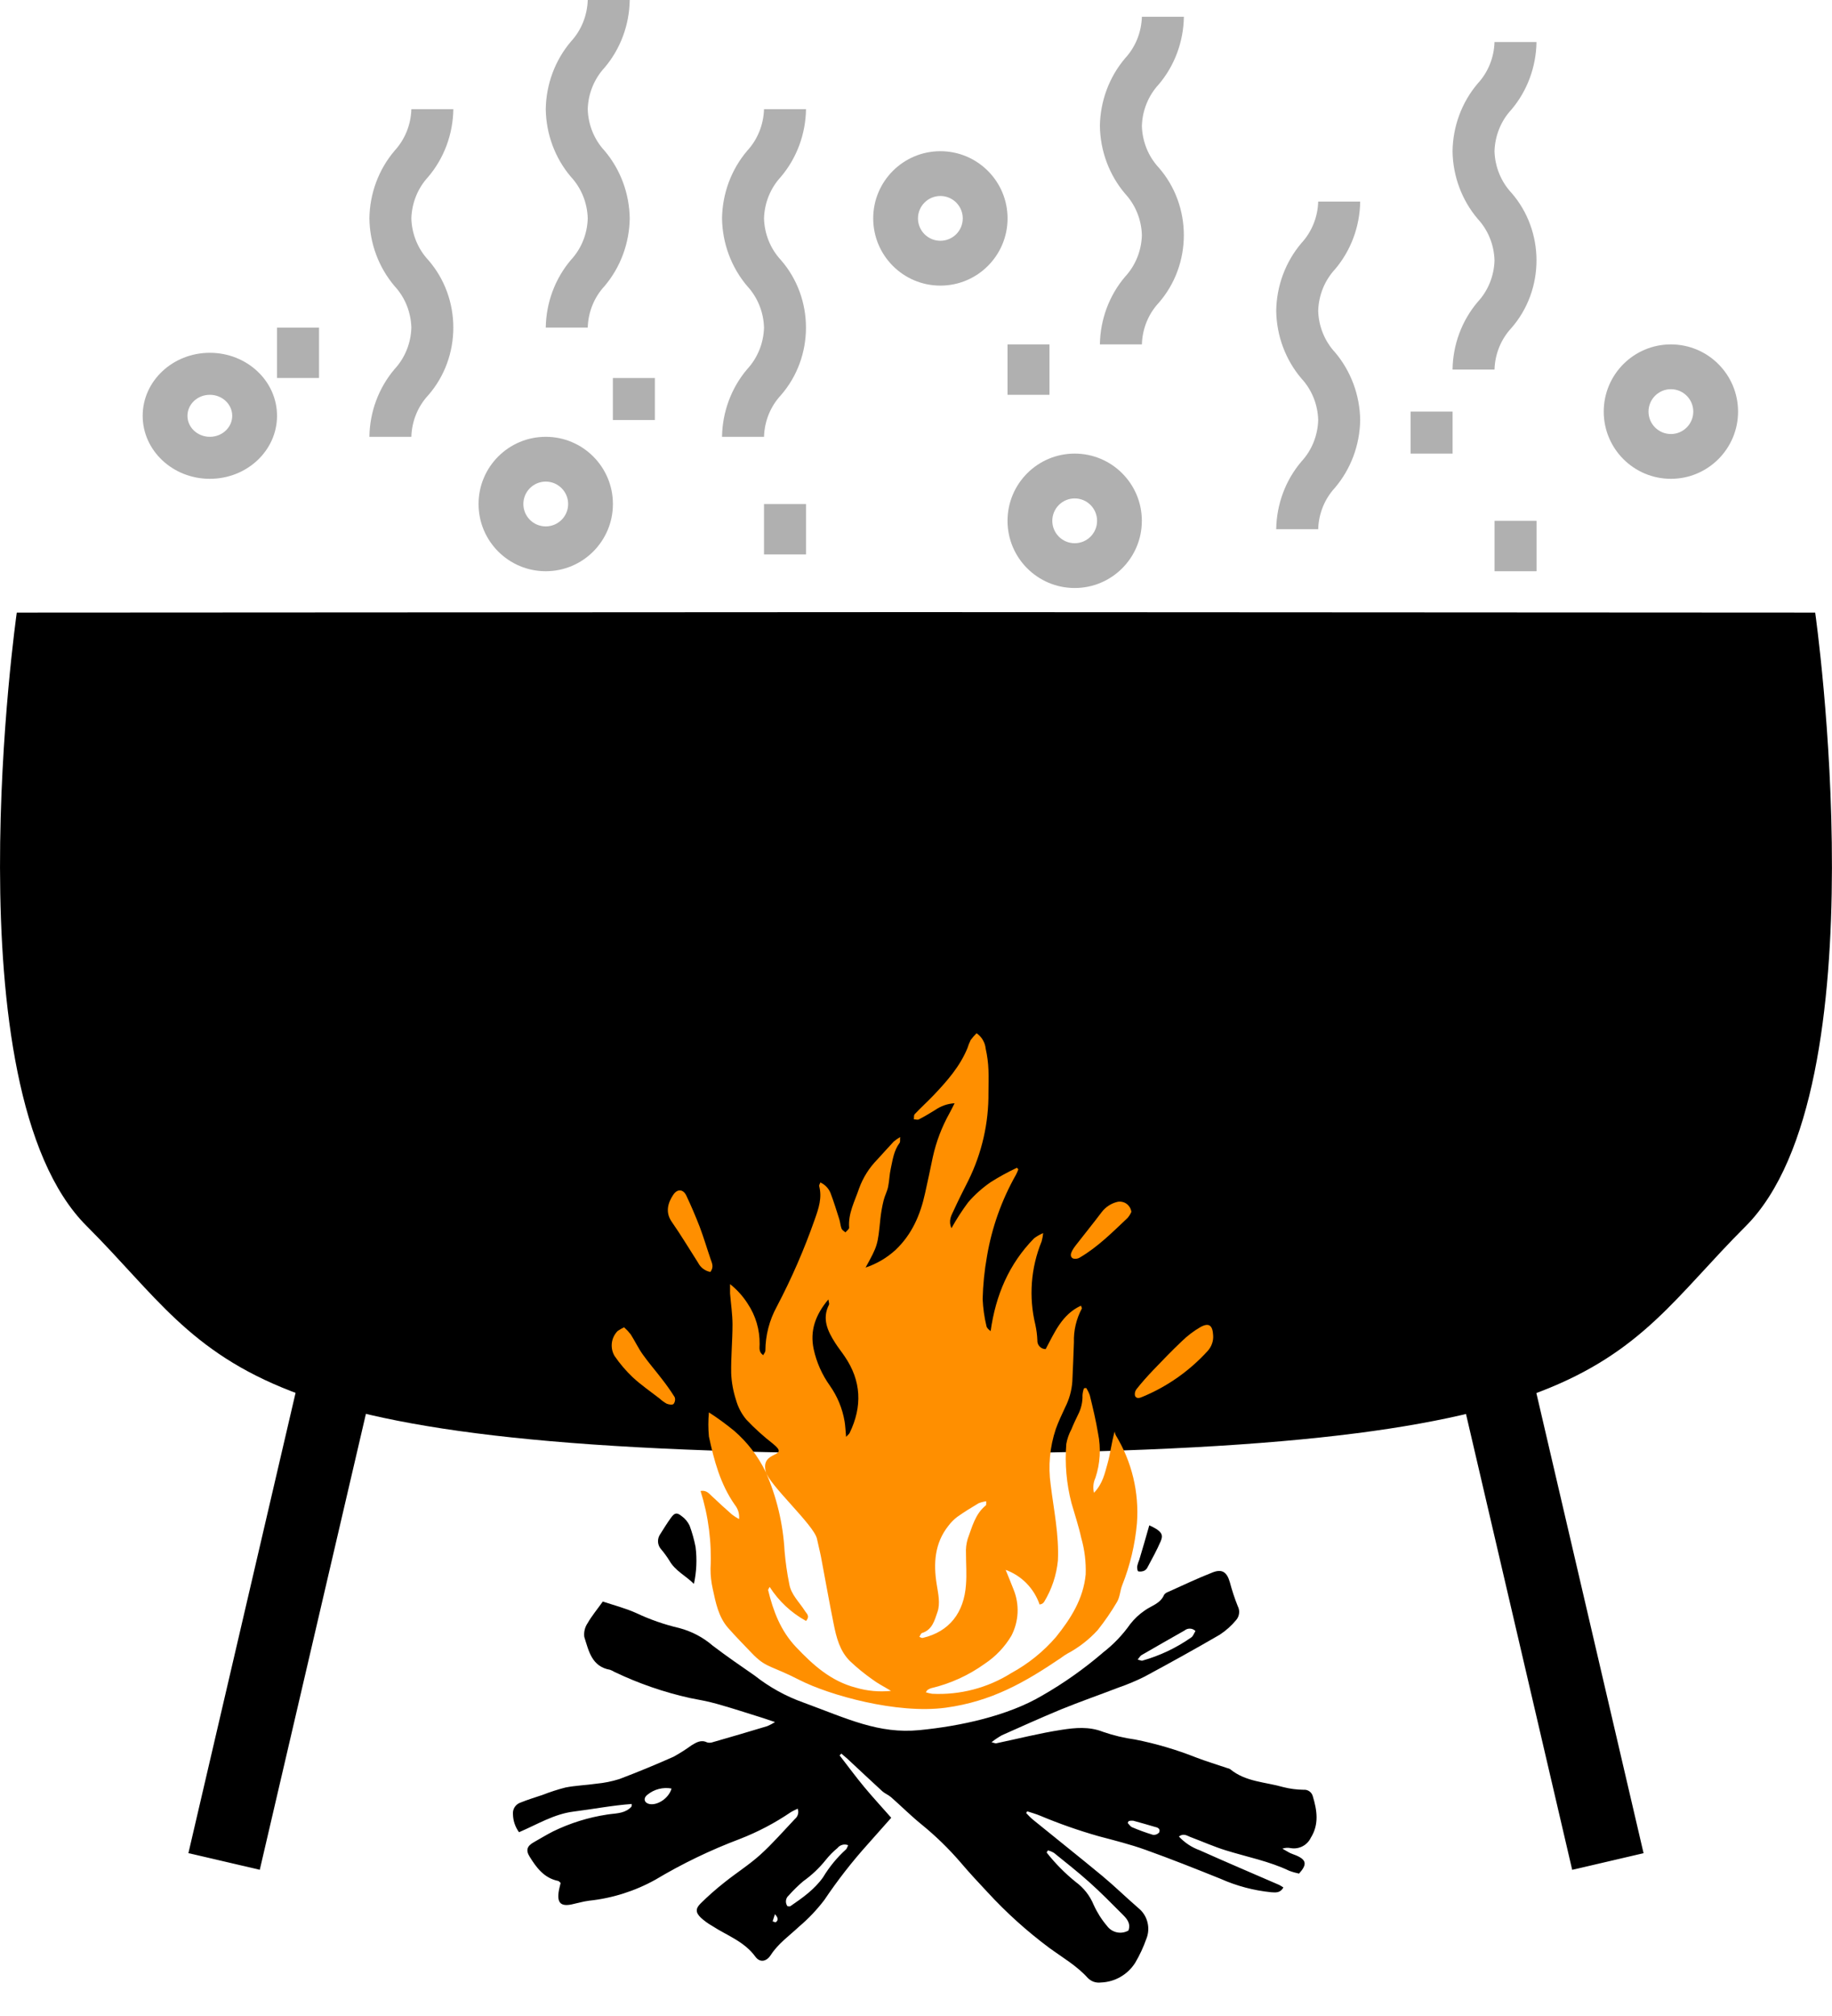 <svg width="50" height="55" viewBox="0 0 50 55" fill="none" xmlns="http://www.w3.org/2000/svg">
<path d="M14.895 11.917C13.882 11.917 13.061 12.738 13.061 13.75C13.061 14.763 13.882 15.584 14.895 15.584C15.907 15.584 16.728 14.763 16.728 13.75C16.728 12.738 15.907 11.917 14.895 11.917ZM14.895 14.361C14.557 14.361 14.284 14.088 14.284 13.75C14.284 13.413 14.557 13.139 14.895 13.139C15.232 13.139 15.506 13.413 15.506 13.75C15.506 14.088 15.232 14.361 14.895 14.361Z" fill="#B0B0B0"/>
<path d="M23.832 5.958C23.832 6.971 24.653 7.792 25.665 7.792C26.678 7.792 27.499 6.971 27.499 5.958C27.499 4.946 26.678 4.125 25.665 4.125C24.653 4.125 23.832 4.946 23.832 5.958ZM26.276 5.958C26.276 6.296 26.003 6.569 25.665 6.569C25.328 6.569 25.054 6.296 25.054 5.958C25.054 5.621 25.328 5.347 25.665 5.347C26.003 5.347 26.276 5.621 26.276 5.958Z" fill="#B0B0B0"/>
<path d="M7.561 11.344C7.561 10.395 6.74 9.625 5.727 9.625C4.715 9.625 3.894 10.395 3.894 11.344C3.894 12.293 4.715 13.063 5.727 13.063C6.74 13.063 7.561 12.293 7.561 11.344ZM5.727 11.917C5.39 11.917 5.116 11.66 5.116 11.344C5.116 11.028 5.39 10.771 5.727 10.771C6.065 10.771 6.338 11.028 6.338 11.344C6.338 11.66 6.065 11.917 5.727 11.917Z" fill="#B0B0B0"/>
<path d="M20.852 13.751H21.998V15.126H20.852V13.751Z" fill="#B0B0B0"/>
<path d="M7.561 8.938H8.707V10.312H7.561V8.938Z" fill="#B0B0B0"/>
<path d="M16.727 10.313H17.873V11.459H16.727V10.313Z" fill="#B0B0B0"/>
<path d="M16.499 4.111C16.216 3.806 16.053 3.403 16.041 2.979C16.053 2.556 16.217 2.152 16.499 1.847C16.933 1.337 17.177 0.681 17.187 0H16.041C16.028 0.423 15.865 0.827 15.583 1.132C15.149 1.643 14.905 2.298 14.895 2.979C14.905 3.661 15.149 4.316 15.583 4.826C15.866 5.131 16.029 5.535 16.041 5.958C16.029 6.382 15.866 6.786 15.583 7.09C15.149 7.601 14.905 8.256 14.895 8.938H16.041C16.053 8.514 16.216 8.111 16.499 7.806C16.933 7.295 17.177 6.64 17.187 5.958C17.177 5.277 16.933 4.622 16.499 4.111Z" fill="#B0B0B0"/>
<path d="M12.373 2.979H11.227C11.215 3.403 11.051 3.806 10.769 4.112C10.335 4.622 10.091 5.277 10.082 5.959C10.091 6.64 10.335 7.295 10.769 7.806C11.052 8.111 11.215 8.514 11.227 8.938C11.215 9.362 11.052 9.765 10.769 10.07C10.335 10.581 10.091 11.236 10.082 11.917H11.227C11.239 11.493 11.403 11.09 11.686 10.785C12.601 9.738 12.601 8.138 11.686 7.091C11.403 6.786 11.239 6.382 11.227 5.959C11.24 5.535 11.403 5.132 11.686 4.827C12.12 4.316 12.363 3.661 12.373 2.979Z" fill="#B0B0B0"/>
<path d="M21.998 2.979H20.852C20.839 3.403 20.676 3.806 20.394 4.112C19.959 4.622 19.716 5.277 19.706 5.959C19.716 6.64 19.96 7.295 20.394 7.806C20.676 8.111 20.84 8.514 20.852 8.938C20.84 9.362 20.676 9.765 20.394 10.07C19.96 10.581 19.716 11.236 19.706 11.917H20.852C20.864 11.493 21.027 11.09 21.31 10.785C22.226 9.738 22.226 8.138 21.31 7.091C21.027 6.786 20.864 6.382 20.852 5.959C20.864 5.535 21.028 5.132 21.31 4.827C21.744 4.316 21.988 3.661 21.998 2.979Z" fill="#B0B0B0"/>
<path d="M29.331 12.375C28.319 12.375 27.498 13.196 27.498 14.209C27.498 15.221 28.319 16.042 29.331 16.042C30.343 16.042 31.164 15.221 31.164 14.209C31.164 13.196 30.343 12.375 29.331 12.375ZM29.331 14.82C28.994 14.82 28.72 14.546 28.72 14.209C28.72 13.871 28.994 13.598 29.331 13.598C29.669 13.598 29.942 13.871 29.942 14.209C29.942 14.546 29.669 14.82 29.331 14.82Z" fill="#B0B0B0"/>
<path d="M43.77 11.23C43.77 12.242 44.59 13.063 45.603 13.063C46.615 13.063 47.436 12.242 47.436 11.23C47.436 10.217 46.615 9.396 45.603 9.396C44.59 9.396 43.77 10.217 43.77 11.23ZM46.214 11.23C46.214 11.567 45.94 11.841 45.603 11.841C45.266 11.841 44.992 11.567 44.992 11.23C44.992 10.892 45.266 10.618 45.603 10.618C45.94 10.618 46.214 10.892 46.214 11.23Z" fill="#B0B0B0"/>
<path d="M40.79 14.209H41.936V15.584H40.79V14.209Z" fill="#B0B0B0"/>
<path d="M27.498 9.396H28.643V10.771H27.498V9.396Z" fill="#B0B0B0"/>
<path d="M38.499 11.229H39.645V12.375H38.499V11.229Z" fill="#B0B0B0"/>
<path d="M36.435 9.611C36.153 9.306 35.989 8.903 35.977 8.479C35.99 8.056 36.153 7.652 36.435 7.347C36.87 6.837 37.113 6.181 37.123 5.5H35.977C35.965 5.923 35.801 6.327 35.519 6.632C35.085 7.143 34.841 7.798 34.831 8.479C34.841 9.161 35.085 9.816 35.519 10.326C35.802 10.631 35.965 11.035 35.977 11.458C35.965 11.882 35.802 12.286 35.519 12.591C35.085 13.101 34.841 13.756 34.831 14.438H35.977C35.989 14.014 36.153 13.611 36.435 13.306C36.869 12.795 37.113 12.14 37.123 11.458C37.113 10.777 36.869 10.122 36.435 9.611Z" fill="#B0B0B0"/>
<path d="M32.311 0.458H31.165C31.152 0.882 30.989 1.285 30.707 1.59C30.273 2.101 30.029 2.756 30.019 3.437C30.029 4.119 30.273 4.774 30.707 5.285C30.99 5.59 31.153 5.993 31.165 6.417C31.153 6.84 30.99 7.244 30.707 7.549C30.273 8.059 30.029 8.715 30.019 9.396H31.165C31.177 8.972 31.34 8.569 31.623 8.264C32.539 7.216 32.539 5.617 31.623 4.57C31.34 4.265 31.177 3.861 31.165 3.437C31.177 3.014 31.341 2.611 31.623 2.305C32.057 1.795 32.301 1.14 32.311 0.458Z" fill="#B0B0B0"/>
<path d="M41.935 1.146H40.789C40.777 1.569 40.614 1.972 40.331 2.278C39.897 2.788 39.653 3.443 39.644 4.125C39.653 4.806 39.897 5.461 40.331 5.972C40.614 6.277 40.777 6.68 40.789 7.104C40.777 7.528 40.614 7.931 40.331 8.236C39.897 8.747 39.653 9.402 39.644 10.083H40.789C40.801 9.66 40.965 9.256 41.248 8.951C42.164 7.904 42.164 6.304 41.248 5.257C40.965 4.952 40.801 4.548 40.789 4.125C40.802 3.701 40.965 3.298 41.248 2.993C41.682 2.482 41.925 1.827 41.935 1.146Z" fill="#B0B0B0"/>
<path d="M49.541 16.713L25.002 16.7L0.458 16.713C0.458 16.713 -1.396 29.691 2.36 33.443C6.116 37.194 5.985 39.66 24.995 39.66C44.005 39.66 43.883 37.206 47.639 33.459C51.395 29.712 49.541 16.713 49.541 16.713Z" fill="black"/>
<path d="M30.453 39.157C30.438 39.124 30.427 39.09 30.421 39.054C30.331 39.379 30.305 39.659 30.228 39.927C30.151 40.194 30.101 40.471 29.858 40.726C29.824 40.59 29.838 40.446 29.897 40.318C30.027 39.927 30.052 39.51 29.969 39.106C29.911 38.756 29.828 38.411 29.744 38.066C29.719 37.996 29.686 37.929 29.645 37.866L29.584 37.875C29.562 37.935 29.549 37.999 29.544 38.063C29.55 38.251 29.506 38.437 29.419 38.602C29.357 38.73 29.295 38.86 29.243 38.991C29.175 39.117 29.127 39.252 29.102 39.393C29.059 39.935 29.107 40.479 29.243 41.005C29.333 41.32 29.439 41.633 29.509 41.954C29.602 42.278 29.643 42.615 29.631 42.953C29.568 43.622 29.222 44.161 28.821 44.66C28.476 45.06 28.061 45.394 27.597 45.646C26.954 46.05 26.201 46.247 25.441 46.209C25.383 46.2 25.326 46.187 25.269 46.169C25.295 46.133 25.3 46.113 25.314 46.106C25.343 46.085 25.375 46.069 25.409 46.058C25.937 45.934 26.435 45.707 26.875 45.391C27.172 45.194 27.421 44.933 27.603 44.627C27.704 44.432 27.762 44.218 27.772 43.999C27.782 43.781 27.744 43.562 27.661 43.36C27.6 43.201 27.534 43.044 27.447 42.829C27.662 42.907 27.857 43.033 28.017 43.196C28.177 43.36 28.299 43.557 28.373 43.774C28.396 43.77 28.419 43.763 28.441 43.754C28.464 43.741 28.484 43.723 28.498 43.7C28.706 43.358 28.834 42.973 28.873 42.574C28.906 41.871 28.76 41.195 28.676 40.508C28.603 39.996 28.652 39.475 28.816 38.985C28.887 38.784 28.981 38.591 29.07 38.397C29.183 38.175 29.25 37.933 29.267 37.685C29.281 37.33 29.3 36.981 29.31 36.622C29.3 36.301 29.374 35.983 29.526 35.7C29.534 35.686 29.513 35.655 29.502 35.621C28.982 35.86 28.781 36.357 28.539 36.806C28.508 36.806 28.477 36.8 28.449 36.788C28.42 36.775 28.394 36.757 28.373 36.734C28.352 36.712 28.335 36.685 28.325 36.656C28.315 36.626 28.31 36.595 28.312 36.564C28.307 36.422 28.288 36.281 28.258 36.142C28.074 35.386 28.133 34.591 28.428 33.87C28.449 33.795 28.464 33.718 28.471 33.641C28.384 33.678 28.301 33.725 28.224 33.782C27.534 34.485 27.174 35.34 27.037 36.315C26.98 36.27 26.93 36.228 26.922 36.174C26.864 35.933 26.83 35.687 26.819 35.44C26.829 35.049 26.868 34.66 26.937 34.276C27.069 33.493 27.337 32.74 27.728 32.05C27.754 32.002 27.775 31.951 27.793 31.9L27.754 31.859C27.507 31.975 27.268 32.106 27.037 32.252C26.81 32.409 26.603 32.594 26.422 32.803C26.255 33.028 26.103 33.263 25.968 33.507C25.876 33.296 25.968 33.155 26.032 33.017C26.157 32.743 26.294 32.472 26.431 32.202C26.798 31.459 26.985 30.639 26.978 29.809C26.978 29.604 26.987 29.398 26.978 29.194C26.971 28.998 26.945 28.802 26.902 28.61C26.894 28.526 26.867 28.445 26.824 28.372C26.781 28.299 26.723 28.236 26.653 28.188C26.595 28.245 26.541 28.308 26.492 28.374C26.457 28.445 26.427 28.519 26.404 28.595C26.197 29.1 25.841 29.501 25.474 29.887C25.307 30.06 25.13 30.222 24.965 30.396C24.937 30.426 24.948 30.491 24.941 30.537C24.989 30.537 25.046 30.56 25.082 30.537C25.233 30.46 25.378 30.372 25.521 30.284C25.678 30.174 25.862 30.11 26.053 30.099C25.998 30.206 25.958 30.291 25.913 30.372C25.704 30.746 25.551 31.148 25.459 31.566C25.392 31.895 25.319 32.226 25.248 32.551C25.119 33.144 24.889 33.677 24.442 34.1C24.206 34.316 23.928 34.48 23.624 34.581C23.956 33.979 23.955 33.973 24.028 33.249C24.046 33.083 24.075 32.917 24.115 32.754C24.145 32.627 24.211 32.509 24.238 32.382C24.273 32.218 24.274 32.046 24.311 31.883C24.364 31.642 24.394 31.392 24.553 31.179C24.573 31.152 24.561 31.102 24.568 31.021C24.506 31.057 24.447 31.098 24.392 31.144C24.239 31.306 24.093 31.473 23.942 31.636C23.723 31.859 23.555 32.126 23.448 32.419C23.33 32.771 23.144 33.103 23.175 33.493C23.175 33.534 23.109 33.579 23.074 33.621C23.037 33.589 22.985 33.56 22.968 33.52C22.937 33.438 22.933 33.347 22.906 33.262C22.831 33.026 22.758 32.789 22.671 32.558C22.646 32.492 22.608 32.432 22.56 32.381C22.512 32.33 22.454 32.289 22.39 32.26C22.373 32.306 22.352 32.335 22.356 32.354C22.443 32.674 22.343 32.967 22.239 33.261C21.951 34.083 21.603 34.883 21.197 35.654C20.997 36.021 20.891 36.433 20.889 36.851C20.889 36.886 20.855 36.922 20.831 36.972C20.702 36.886 20.732 36.771 20.732 36.673C20.738 36.279 20.625 35.894 20.406 35.566C20.277 35.363 20.114 35.182 19.925 35.033C19.925 35.162 19.925 35.226 19.925 35.288C19.948 35.569 19.991 35.851 19.992 36.132C19.992 36.577 19.948 37.022 19.956 37.465C19.966 37.713 20.011 37.958 20.088 38.194C20.143 38.391 20.239 38.574 20.37 38.73C20.596 38.969 20.84 39.189 21.1 39.391C21.587 39.786 20.746 39.547 20.9 40.151C20.992 40.51 22.219 41.612 22.297 41.98C22.33 42.145 22.375 42.308 22.407 42.474C22.523 43.085 22.63 43.698 22.753 44.304C22.826 44.672 22.92 45.042 23.196 45.316C23.389 45.499 23.595 45.667 23.813 45.82C23.953 45.927 24.119 46.009 24.318 46.13C23.995 46.163 23.669 46.134 23.358 46.042C22.684 45.868 22.194 45.429 21.727 44.936C21.304 44.49 21.102 43.951 20.964 43.38C20.964 43.363 20.983 43.339 21.006 43.294C21.254 43.682 21.596 44.001 22 44.223C22.115 44.082 22.012 44.024 21.963 43.941C21.812 43.703 21.589 43.503 21.541 43.213C21.481 42.917 21.439 42.618 21.413 42.317C21.372 41.57 21.197 40.837 20.896 40.152C20.689 39.727 20.398 39.347 20.04 39.037C19.819 38.856 19.588 38.687 19.348 38.532C19.327 38.751 19.327 38.972 19.348 39.191C19.489 39.845 19.659 40.488 20.052 41.05C20.096 41.104 20.13 41.167 20.151 41.234C20.171 41.302 20.178 41.373 20.171 41.443C20.104 41.407 20.04 41.366 19.979 41.32C19.791 41.156 19.608 40.987 19.427 40.816C19.346 40.74 19.277 40.65 19.12 40.676C19.336 41.361 19.428 42.079 19.392 42.797C19.391 42.983 19.412 43.169 19.453 43.35C19.534 43.724 19.608 44.109 19.867 44.407C20.08 44.649 20.306 44.879 20.529 45.111C20.548 45.128 20.567 45.147 20.584 45.167L20.598 45.18C20.93 45.501 21.065 45.446 21.822 45.834C22.632 46.247 24.481 46.769 25.811 46.589C27.065 46.418 27.968 45.899 28.953 45.233C29.009 45.19 29.068 45.15 29.129 45.115C29.44 44.95 29.72 44.733 29.958 44.473C30.152 44.229 30.329 43.972 30.487 43.703C30.569 43.562 30.569 43.395 30.628 43.247C30.843 42.707 30.978 42.139 31.03 41.559C31.093 40.718 30.892 39.878 30.453 39.157ZM23.189 39.093C23.176 39.122 23.147 39.141 23.092 39.2C23.076 39.029 23.072 38.901 23.051 38.778C22.992 38.427 22.854 38.094 22.649 37.803C22.436 37.505 22.286 37.168 22.208 36.81C22.101 36.311 22.25 35.877 22.608 35.451C22.62 35.534 22.637 35.569 22.626 35.592C22.43 35.977 22.585 36.309 22.792 36.633C22.872 36.76 22.968 36.878 23.052 37.003C23.511 37.673 23.538 38.371 23.189 39.093ZM25.091 44.656C25.119 44.614 25.134 44.56 25.164 44.552C25.445 44.463 25.504 44.214 25.586 43.978C25.668 43.741 25.604 43.471 25.564 43.218C25.474 42.655 25.507 42.101 25.884 41.627C25.953 41.535 26.034 41.453 26.125 41.384C26.312 41.251 26.509 41.13 26.708 41.012C26.775 40.985 26.845 40.967 26.916 40.957C26.916 41.035 26.916 41.06 26.908 41.068C26.612 41.305 26.532 41.66 26.41 41.987C26.372 42.115 26.357 42.248 26.364 42.38C26.364 42.662 26.387 42.943 26.364 43.233C26.312 43.992 25.913 44.514 25.188 44.684C25.162 44.694 25.136 44.676 25.091 44.656Z" fill="#FF8F00"/>
<path d="M35.831 49.009C35.817 48.953 35.784 48.904 35.736 48.87C35.689 48.837 35.631 48.822 35.573 48.828C35.387 48.825 35.202 48.801 35.022 48.755C34.532 48.614 33.994 48.614 33.573 48.265C33.55 48.252 33.525 48.243 33.499 48.238C33.217 48.141 32.922 48.054 32.64 47.945C32.103 47.733 31.547 47.569 30.98 47.457C30.682 47.416 30.387 47.346 30.102 47.247C29.724 47.098 29.344 47.135 28.976 47.192C28.374 47.284 27.781 47.437 27.183 47.562C27.162 47.562 27.137 47.551 27.062 47.531C27.15 47.46 27.245 47.397 27.343 47.341C27.877 47.103 28.41 46.863 28.952 46.638C29.472 46.426 30.001 46.242 30.524 46.041C30.768 45.957 31.006 45.857 31.237 45.742C31.926 45.371 32.612 44.992 33.288 44.599C33.458 44.488 33.611 44.352 33.741 44.194C33.784 44.143 33.811 44.08 33.818 44.013C33.826 43.947 33.813 43.879 33.782 43.82C33.696 43.606 33.624 43.387 33.565 43.164C33.486 42.891 33.358 42.797 33.096 42.898C32.682 43.06 32.281 43.251 31.876 43.433C31.833 43.447 31.796 43.475 31.77 43.511C31.67 43.749 31.43 43.803 31.247 43.934C31.093 44.038 30.957 44.166 30.844 44.312C30.636 44.607 30.384 44.869 30.098 45.089L30.081 45.105C29.571 45.54 29.022 45.927 28.44 46.26C27.505 46.812 26.212 47.092 25.094 47.201C23.977 47.309 23.139 46.894 21.918 46.445C21.442 46.275 20.998 46.029 20.601 45.716C20.213 45.447 19.825 45.181 19.45 44.895C19.187 44.668 18.875 44.505 18.539 44.416C18.132 44.321 17.736 44.183 17.358 44.004C17.063 43.872 16.743 43.79 16.452 43.693C16.297 43.91 16.149 44.087 16.037 44.283C15.962 44.393 15.93 44.527 15.947 44.659C16.068 45.039 16.149 45.469 16.651 45.555C16.692 45.57 16.732 45.59 16.77 45.613C17.428 45.928 18.12 46.167 18.832 46.325C19.084 46.373 19.337 46.419 19.584 46.49C20.006 46.608 20.417 46.745 20.834 46.874C20.922 46.902 21.01 46.933 21.153 46.981C21.085 47.024 21.014 47.061 20.941 47.092C20.446 47.242 19.951 47.387 19.456 47.529C19.406 47.548 19.351 47.55 19.299 47.536C19.135 47.455 19.005 47.536 18.877 47.613C18.719 47.728 18.554 47.833 18.383 47.927C17.895 48.144 17.398 48.349 16.904 48.536C16.701 48.6 16.491 48.642 16.279 48.662C15.997 48.703 15.716 48.711 15.434 48.766C15.222 48.82 15.013 48.888 14.809 48.968C14.608 49.036 14.403 49.097 14.207 49.177C14.141 49.199 14.084 49.243 14.047 49.301C14.009 49.36 13.993 49.43 14 49.499C14.004 49.675 14.062 49.844 14.165 49.986C14.659 49.776 15.115 49.491 15.654 49.423C16.193 49.356 16.705 49.254 17.242 49.216C17.242 49.257 17.242 49.278 17.232 49.289C17.215 49.31 17.196 49.328 17.175 49.344C16.997 49.485 16.773 49.47 16.566 49.505C16.057 49.582 15.562 49.737 15.099 49.962C14.918 50.054 14.743 50.161 14.566 50.261C14.389 50.361 14.342 50.472 14.456 50.655C14.64 50.952 14.847 51.232 15.222 51.313C15.253 51.313 15.277 51.351 15.301 51.37C15.281 51.46 15.258 51.537 15.247 51.616C15.204 51.914 15.31 52.017 15.605 51.955C15.761 51.922 15.916 51.875 16.073 51.855C16.712 51.788 17.33 51.592 17.89 51.28C18.623 50.842 19.394 50.471 20.193 50.17C20.682 49.98 21.147 49.736 21.581 49.441C21.636 49.406 21.698 49.381 21.771 49.344C21.789 49.393 21.792 49.447 21.778 49.498C21.764 49.548 21.735 49.593 21.694 49.626C21.383 49.954 21.086 50.297 20.751 50.6C20.448 50.874 20.099 51.094 19.779 51.35C19.549 51.531 19.329 51.724 19.121 51.93C18.98 52.071 18.98 52.176 19.131 52.321C19.223 52.404 19.323 52.477 19.43 52.538C19.836 52.804 20.309 52.96 20.617 53.383C20.739 53.549 20.917 53.523 21.039 53.333C21.243 53.019 21.543 52.811 21.808 52.562C22.064 52.345 22.296 52.101 22.499 51.834C22.856 51.303 23.249 50.797 23.677 50.321C23.894 50.079 24.109 49.834 24.324 49.592C24.07 49.302 23.822 49.036 23.59 48.756C23.357 48.476 23.139 48.179 22.915 47.89L22.963 47.841C23.018 47.888 23.073 47.933 23.127 47.982C23.445 48.277 23.76 48.576 24.081 48.869C24.151 48.932 24.247 48.967 24.319 49.03C24.6 49.277 24.862 49.54 25.151 49.774C25.537 50.088 25.895 50.436 26.22 50.814C26.458 51.095 26.706 51.36 26.955 51.626C27.468 52.183 28.031 52.69 28.638 53.142C28.997 53.404 29.386 53.627 29.688 53.962C29.734 54.009 29.791 54.045 29.852 54.067C29.915 54.088 29.981 54.095 30.046 54.086C30.234 54.08 30.418 54.027 30.581 53.933C30.744 53.84 30.881 53.708 30.982 53.549C31.104 53.343 31.205 53.126 31.285 52.9C31.345 52.755 31.356 52.594 31.317 52.442C31.279 52.289 31.192 52.154 31.069 52.055C30.743 51.774 30.427 51.464 30.092 51.185C29.469 50.669 28.834 50.166 28.206 49.655C28.134 49.598 28.066 49.527 28.006 49.462L28.036 49.416C28.151 49.454 28.27 49.486 28.382 49.533C28.906 49.753 29.442 49.941 29.988 50.096C30.418 50.21 30.851 50.318 31.268 50.468C31.955 50.714 32.633 50.984 33.31 51.256C33.749 51.452 34.217 51.576 34.695 51.624C34.818 51.633 34.944 51.646 35.027 51.494C34.99 51.468 34.951 51.444 34.91 51.423C34.185 51.108 33.459 50.8 32.739 50.477C32.524 50.4 32.331 50.271 32.175 50.103C32.302 50.007 32.395 50.08 32.489 50.117C32.815 50.239 33.133 50.382 33.462 50.483C34.039 50.662 34.636 50.776 35.186 51.038C35.273 51.071 35.363 51.096 35.454 51.115C35.679 50.867 35.656 50.741 35.382 50.622C35.317 50.594 35.241 50.572 35.185 50.541C35.129 50.51 35.061 50.47 34.999 50.435C35.072 50.409 35.151 50.404 35.227 50.42C35.337 50.439 35.449 50.422 35.548 50.371C35.647 50.32 35.727 50.238 35.775 50.138C36.005 49.769 35.946 49.392 35.831 49.009ZM31.151 45.157C31.542 44.931 31.935 44.706 32.329 44.483C32.371 44.447 32.426 44.429 32.481 44.432C32.536 44.434 32.588 44.458 32.627 44.497C32.591 44.553 32.565 44.638 32.511 44.673C32.103 44.959 31.65 45.173 31.171 45.307C31.149 45.307 31.121 45.295 31.049 45.276C31.099 45.219 31.119 45.177 31.151 45.157ZM17.695 49.209C17.577 49.17 17.554 49.051 17.671 48.963C17.762 48.889 17.867 48.835 17.981 48.806C18.095 48.777 18.213 48.773 18.328 48.794C18.252 49.073 17.91 49.281 17.695 49.209ZM21.178 52.438C21.163 52.451 21.118 52.425 21.087 52.418C21.105 52.361 21.124 52.303 21.15 52.223C21.242 52.321 21.245 52.385 21.178 52.438ZM23.149 50.341C23.119 50.397 23.112 50.437 23.088 50.456C22.844 50.677 22.634 50.933 22.464 51.215C22.229 51.548 21.901 51.778 21.57 52.005C21.553 52.017 21.519 52.005 21.492 52.005C21.46 51.961 21.445 51.907 21.451 51.852C21.457 51.798 21.483 51.748 21.525 51.713C21.648 51.574 21.781 51.444 21.923 51.323C22.155 51.158 22.362 50.962 22.54 50.739C22.634 50.621 22.741 50.513 22.858 50.417C22.891 50.374 22.938 50.344 22.991 50.33C23.043 50.316 23.099 50.32 23.149 50.341ZM28.6 50.482C28.659 50.496 28.715 50.52 28.767 50.551C29.09 50.812 29.418 51.07 29.728 51.347C30.038 51.624 30.343 51.934 30.643 52.235C30.755 52.347 30.866 52.47 30.799 52.667C30.703 52.723 30.59 52.74 30.481 52.717C30.373 52.693 30.277 52.631 30.212 52.541C30.063 52.366 29.94 52.17 29.846 51.961C29.744 51.715 29.576 51.502 29.36 51.344C29.066 51.107 28.799 50.837 28.565 50.539L28.6 50.482ZM31.637 49.993C31.615 50.017 31.588 50.036 31.557 50.047C31.527 50.058 31.494 50.061 31.462 50.056C31.271 49.998 31.083 49.929 30.899 49.851C30.851 49.831 30.817 49.774 30.778 49.734C30.786 49.716 30.796 49.698 30.805 49.681C30.845 49.671 30.887 49.668 30.928 49.672C31.124 49.724 31.317 49.782 31.511 49.838C31.594 49.855 31.677 49.889 31.638 49.988L31.637 49.993Z" fill="black"/>
<path d="M33.11 36.425C33.116 36.504 33.106 36.584 33.079 36.658C33.053 36.733 33.011 36.802 32.957 36.86C32.465 37.4 31.861 37.825 31.188 38.105C31.113 38.138 31.02 38.172 30.977 38.081C30.97 38.05 30.97 38.017 30.977 37.986C30.984 37.955 30.998 37.925 31.017 37.9C31.158 37.721 31.313 37.548 31.471 37.382C31.728 37.113 31.986 36.846 32.257 36.589C32.409 36.442 32.577 36.313 32.76 36.207C32.993 36.077 33.096 36.154 33.11 36.429V36.425Z" fill="#FF8F00"/>
<path d="M17.033 36.211C17.099 36.27 17.159 36.334 17.213 36.403C17.327 36.582 17.418 36.777 17.541 36.95C17.704 37.18 17.891 37.394 18.063 37.619C18.188 37.778 18.305 37.944 18.413 38.116C18.425 38.147 18.428 38.181 18.422 38.213C18.417 38.246 18.403 38.277 18.383 38.303C18.349 38.334 18.252 38.319 18.195 38.295C18.125 38.256 18.06 38.208 18.001 38.154C17.756 37.964 17.499 37.788 17.272 37.578C17.086 37.402 16.919 37.207 16.774 36.995C16.71 36.888 16.684 36.763 16.699 36.639C16.714 36.515 16.77 36.4 16.858 36.311C16.914 36.273 16.972 36.24 17.033 36.211Z" fill="#FF8F00"/>
<path d="M18.939 43.211C18.714 42.986 18.426 42.856 18.267 42.573C18.201 42.468 18.129 42.367 18.048 42.272C17.996 42.216 17.964 42.143 17.959 42.066C17.955 41.989 17.977 41.912 18.022 41.85C18.117 41.7 18.21 41.548 18.314 41.405C18.419 41.261 18.479 41.264 18.603 41.361C18.696 41.428 18.77 41.516 18.82 41.619C18.89 41.809 18.945 42.005 18.984 42.204C19.026 42.54 19.011 42.88 18.939 43.211Z" fill="black"/>
<path d="M19.388 34.701C19.317 34.688 19.249 34.658 19.191 34.615C19.133 34.571 19.086 34.515 19.053 34.45C18.814 34.077 18.587 33.697 18.334 33.334C18.147 33.065 18.235 32.805 18.376 32.594C18.486 32.43 18.645 32.439 18.73 32.615C18.863 32.896 18.985 33.182 19.097 33.471C19.207 33.761 19.294 34.059 19.395 34.353C19.432 34.462 19.49 34.567 19.388 34.701Z" fill="#FF8F00"/>
<path d="M30.878 33.062C30.852 33.122 30.817 33.178 30.775 33.227C30.364 33.615 29.964 34.019 29.471 34.308C29.444 34.325 29.413 34.336 29.381 34.34C29.348 34.345 29.315 34.342 29.284 34.333C29.197 34.288 29.224 34.192 29.262 34.122C29.291 34.068 29.326 34.017 29.364 33.97C29.597 33.67 29.837 33.375 30.068 33.069C30.175 32.928 30.328 32.829 30.5 32.788C30.543 32.779 30.587 32.78 30.63 32.79C30.673 32.799 30.713 32.817 30.748 32.843C30.784 32.869 30.813 32.902 30.836 32.939C30.858 32.977 30.872 33.019 30.878 33.062Z" fill="#FF8F00"/>
<path d="M31.367 41.614C31.435 41.644 31.501 41.678 31.564 41.716C31.705 41.814 31.749 41.885 31.678 42.049C31.574 42.291 31.445 42.523 31.322 42.753C31.304 42.794 31.273 42.828 31.233 42.85C31.182 42.874 31.124 42.881 31.069 42.87C31.045 42.87 31.031 42.78 31.037 42.729C31.051 42.669 31.07 42.61 31.094 42.553C31.183 42.263 31.27 41.952 31.367 41.614Z" fill="black"/>
<line x1="9.972" y1="34.227" x2="6.116" y2="50.784" stroke="black" stroke-width="2"/>
<line y1="-1" x2="17" y2="-1" transform="matrix(0.227 0.974 0.974 -0.227 40.998 34)" stroke="black" stroke-width="2"/>
</svg>
